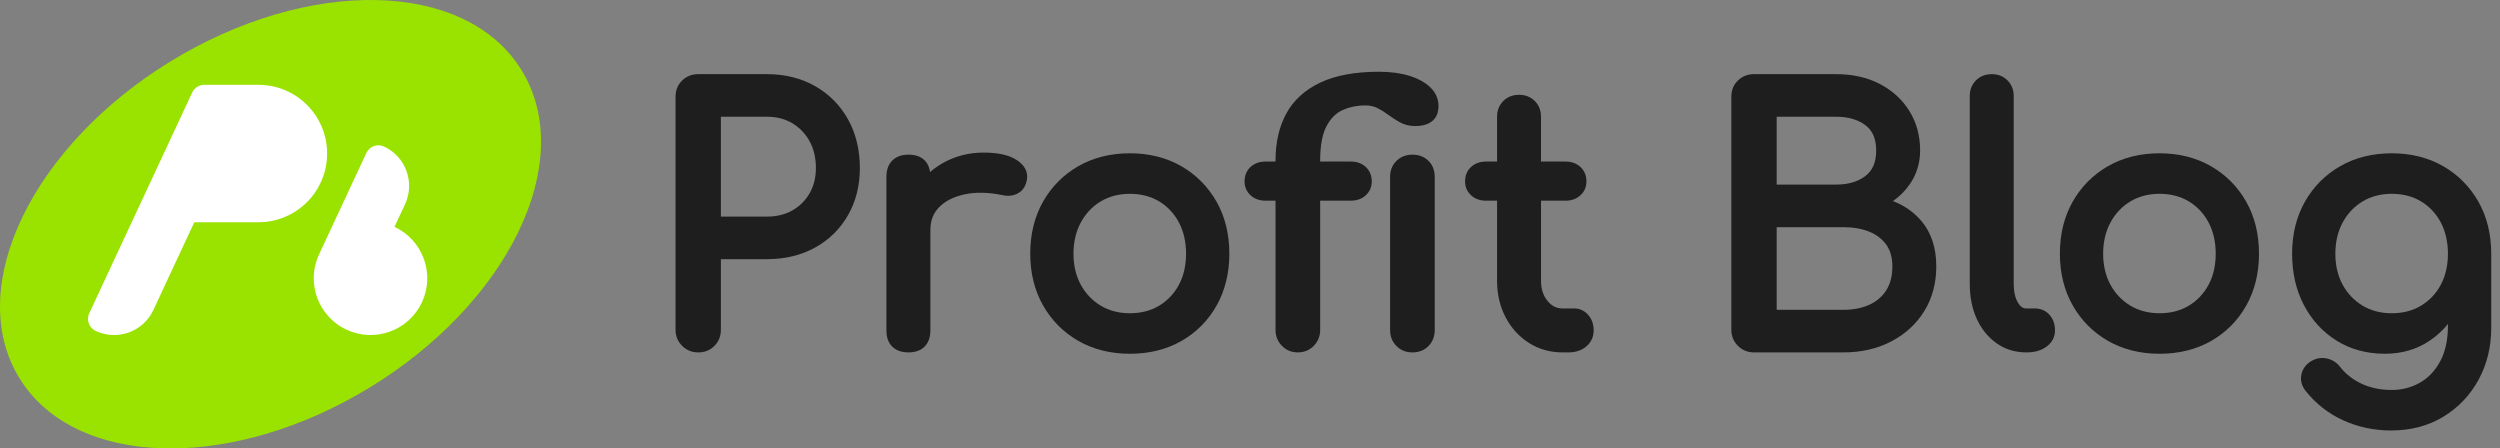<svg width="223" height="40" viewBox="0 0 223 40" fill="none" xmlns="http://www.w3.org/2000/svg">
<rect x="0" y="0" width="223" height="40" fill="#808080" stroke="none"/>
<g clip-path="url(#clip0)">
<path d="M72.71 7.683C72.709 7.683 72.709 7.683 72.71 7.683C71.463 6.974 70.02 6.614 68.418 6.614H62.281C61.719 6.614 61.237 6.804 60.848 7.18C60.457 7.559 60.258 8.05 60.258 8.636V29.411C60.258 29.977 60.455 30.46 60.844 30.848C61.233 31.236 61.715 31.434 62.281 31.434C62.868 31.434 63.359 31.235 63.738 30.844C64.114 30.456 64.303 29.974 64.303 29.413V23.118H68.418C70.018 23.118 71.46 22.769 72.705 22.083C73.955 21.393 74.945 20.419 75.647 19.189C76.346 17.963 76.7 16.549 76.7 14.989C76.7 13.368 76.347 11.911 75.649 10.654C74.948 9.394 73.96 8.394 72.71 7.683ZM72.779 14.99C72.779 15.831 72.591 16.585 72.221 17.233C71.851 17.878 71.337 18.393 70.691 18.762C70.044 19.132 69.279 19.32 68.418 19.32H64.303V10.413H68.418C69.276 10.413 70.038 10.61 70.684 10.998C71.33 11.385 71.847 11.925 72.217 12.601C72.59 13.282 72.779 14.085 72.779 14.99Z" fill="#1E1E1E"/>
<path d="M90.701 14.281C90.019 13.83 89.044 13.611 87.72 13.611C86.424 13.611 85.219 13.919 84.135 14.524C83.718 14.758 83.325 15.033 82.963 15.345C82.902 14.913 82.741 14.563 82.481 14.303C82.143 13.966 81.655 13.795 81.03 13.795C80.424 13.795 79.941 13.971 79.593 14.319C79.246 14.666 79.069 15.15 79.069 15.755V29.473C79.069 30.103 79.248 30.593 79.599 30.929C79.944 31.264 80.427 31.433 81.03 31.433C81.659 31.433 82.15 31.255 82.488 30.903C82.821 30.556 82.991 30.074 82.991 29.471V20.511C82.991 19.678 83.246 19.013 83.774 18.477C84.315 17.927 85.074 17.544 86.031 17.337C87.012 17.126 88.14 17.147 89.374 17.397C89.695 17.472 90.002 17.484 90.283 17.432C90.583 17.377 90.854 17.246 91.086 17.041C91.331 16.825 91.494 16.525 91.57 16.169C91.702 15.659 91.659 14.915 90.701 14.281Z" fill="#1E1E1E"/>
<path d="M105.362 14.818C104.033 14.058 102.495 13.673 100.793 13.673C99.069 13.673 97.521 14.058 96.193 14.818C94.863 15.579 93.803 16.645 93.042 17.985C92.282 19.323 91.897 20.885 91.897 22.629C91.897 24.354 92.282 25.906 93.042 27.244C93.803 28.584 94.863 29.649 96.193 30.41C97.521 31.17 99.069 31.556 100.793 31.556C102.517 31.556 104.065 31.17 105.393 30.41C106.723 29.648 107.778 28.582 108.529 27.241C109.278 25.905 109.658 24.353 109.658 22.629C109.658 20.886 109.273 19.323 108.513 17.985C107.752 16.646 106.692 15.581 105.362 14.818ZM105.797 22.63C105.797 23.679 105.582 24.613 105.157 25.406C104.736 26.191 104.143 26.818 103.396 27.267C102.65 27.715 101.773 27.942 100.792 27.942C99.811 27.942 98.934 27.715 98.187 27.267C97.439 26.817 96.84 26.19 96.409 25.402C95.975 24.61 95.755 23.678 95.755 22.63C95.755 21.583 95.975 20.644 96.41 19.842C96.841 19.045 97.439 18.413 98.187 17.964C98.934 17.515 99.811 17.288 100.792 17.288C101.773 17.288 102.648 17.516 103.396 17.964C104.143 18.413 104.735 19.044 105.157 19.838C105.582 20.642 105.797 21.58 105.797 22.63Z" fill="#1E1E1E"/>
<path d="M125.987 13.796C125.424 13.796 124.948 13.981 124.57 14.345C124.189 14.714 123.996 15.2 123.996 15.787V29.444C123.996 30.009 124.188 30.488 124.564 30.865C124.942 31.244 125.421 31.435 125.987 31.435C126.574 31.435 127.06 31.241 127.429 30.859C127.793 30.483 127.978 30.006 127.978 29.443V15.787C127.978 15.202 127.791 14.719 127.423 14.351C127.054 13.982 126.571 13.796 125.987 13.796Z" fill="#1E1E1E"/>
<path d="M125.699 6.757C124.933 6.52 124.029 6.4 123.01 6.4C120.89 6.4 119.13 6.723 117.779 7.361C116.402 8.012 115.377 8.945 114.733 10.136C114.098 11.309 113.777 12.714 113.777 14.313V14.409H112.883C112.345 14.409 111.897 14.571 111.551 14.89C111.196 15.217 111.015 15.654 111.015 16.185C111.015 16.676 111.196 17.091 111.551 17.419C111.897 17.738 112.345 17.9 112.883 17.9H113.777V29.442C113.777 29.984 113.967 30.455 114.341 30.843C114.72 31.235 115.199 31.433 115.768 31.433C116.336 31.433 116.816 31.234 117.194 30.843C117.57 30.455 117.759 29.984 117.759 29.442V17.901H120.493C121.031 17.901 121.479 17.738 121.825 17.42C122.181 17.091 122.361 16.676 122.361 16.186C122.361 15.656 122.181 15.221 121.825 14.891C121.479 14.572 121.031 14.41 120.493 14.41H117.759V14.314C117.759 12.981 117.953 11.944 118.337 11.233C118.708 10.545 119.192 10.066 119.776 9.81C120.393 9.539 121.059 9.401 121.752 9.401C122.174 9.401 122.544 9.479 122.85 9.632C123.193 9.803 123.522 10.007 123.828 10.236C124.17 10.493 124.522 10.721 124.877 10.914C125.275 11.132 125.731 11.243 126.232 11.243C128.044 11.243 128.315 10.13 128.315 9.466C128.315 8.815 128.064 8.247 127.569 7.777C127.113 7.343 126.484 7.001 125.699 6.757Z" fill="#1E1E1E"/>
<path d="M140.409 27.513H139.366C138.842 27.513 138.407 27.293 138.039 26.842C137.649 26.363 137.46 25.778 137.46 25.055V17.902H139.643C140.18 17.902 140.628 17.74 140.975 17.421C141.33 17.092 141.51 16.677 141.51 16.187C141.51 15.658 141.33 15.222 140.974 14.892C140.627 14.573 140.179 14.411 139.641 14.411H137.459V10.418C137.459 9.853 137.273 9.38 136.905 9.011C136.536 8.643 136.064 8.457 135.499 8.457C134.935 8.457 134.462 8.643 134.093 9.011C133.725 9.379 133.538 9.852 133.538 10.418V14.41H132.553C132.014 14.41 131.565 14.572 131.221 14.891C130.865 15.22 130.685 15.655 130.685 16.186C130.685 16.676 130.865 17.092 131.221 17.42C131.566 17.74 132.014 17.901 132.553 17.901H133.538V25.054C133.538 26.244 133.793 27.333 134.293 28.289C134.796 29.253 135.496 30.025 136.375 30.584C137.259 31.147 138.265 31.433 139.366 31.433H139.918C140.553 31.433 141.084 31.254 141.498 30.901C141.934 30.532 142.155 30.05 142.155 29.471C142.155 28.916 141.989 28.448 141.663 28.083C141.323 27.705 140.901 27.513 140.409 27.513Z" fill="#1E1E1E"/>
<path d="M168.852 17.936C169.469 17.505 169.984 16.984 170.391 16.377C170.979 15.502 171.276 14.507 171.276 13.424C171.276 12.102 170.95 10.911 170.305 9.883C169.664 8.861 168.772 8.051 167.653 7.475C166.543 6.904 165.243 6.614 163.791 6.614H156.457C155.896 6.614 155.413 6.804 155.025 7.179C154.632 7.558 154.435 8.048 154.435 8.636V29.411C154.435 29.977 154.631 30.46 155.02 30.848C155.408 31.237 155.891 31.434 156.457 31.434H164.435C166.033 31.434 167.473 31.102 168.715 30.448C169.965 29.791 170.955 28.877 171.657 27.732C172.361 26.584 172.717 25.249 172.717 23.765C172.717 22.114 172.271 20.752 171.389 19.714C170.715 18.923 169.864 18.326 168.852 17.936ZM158.48 20.264H164.437C165.316 20.264 166.098 20.403 166.759 20.676C167.396 20.941 167.902 21.331 168.263 21.835C168.618 22.332 168.798 22.982 168.798 23.766C168.798 24.619 168.614 25.337 168.252 25.898C167.883 26.469 167.391 26.889 166.745 27.184C166.089 27.484 165.312 27.636 164.437 27.636H158.48V20.264ZM166.402 15.694C165.734 16.205 164.857 16.465 163.792 16.465H158.48V10.413H163.792C164.858 10.413 165.736 10.669 166.404 11.172C167.043 11.654 167.354 12.391 167.354 13.424C167.355 14.46 167.043 15.203 166.402 15.694Z" fill="#1E1E1E"/>
<path d="M181.498 27.513H180.731C180.547 27.513 180.269 27.458 179.995 26.987C179.748 26.565 179.624 26.007 179.624 25.329V8.575C179.624 8.011 179.437 7.539 179.069 7.169C178.7 6.801 178.227 6.614 177.663 6.614C177.098 6.614 176.625 6.801 176.257 7.169C175.889 7.536 175.703 8.01 175.703 8.574V25.329C175.703 26.491 175.912 27.537 176.325 28.437C176.743 29.351 177.337 30.085 178.093 30.618C178.858 31.158 179.746 31.433 180.731 31.433H180.792C181.497 31.433 182.088 31.26 182.549 30.919C183.044 30.555 183.306 30.054 183.306 29.471C183.306 28.916 183.14 28.448 182.814 28.081C182.474 27.705 182.031 27.513 181.498 27.513Z" fill="#1E1E1E"/>
<path d="M197.207 14.818C195.878 14.058 194.34 13.673 192.638 13.673C190.914 13.673 189.366 14.058 188.038 14.818C186.708 15.579 185.648 16.645 184.887 17.985C184.127 19.323 183.742 20.885 183.742 22.629C183.742 24.354 184.127 25.906 184.887 27.244C185.648 28.584 186.708 29.649 188.038 30.41C189.366 31.17 190.914 31.556 192.638 31.556C194.362 31.556 195.91 31.17 197.238 30.41C198.568 29.648 199.623 28.582 200.375 27.241C201.123 25.905 201.503 24.353 201.503 22.629C201.503 20.886 201.118 19.323 200.358 17.985C199.597 16.646 198.537 15.581 197.207 14.818ZM197.642 22.63C197.642 23.679 197.427 24.613 197.002 25.406C196.581 26.191 195.988 26.818 195.241 27.267C194.495 27.715 193.618 27.942 192.637 27.942C191.656 27.942 190.779 27.715 190.033 27.267C189.284 26.817 188.685 26.19 188.254 25.402C187.82 24.61 187.6 23.678 187.6 22.63C187.6 21.583 187.82 20.644 188.255 19.842C188.686 19.045 189.284 18.413 190.033 17.964C190.779 17.515 191.656 17.288 192.637 17.288C193.618 17.288 194.494 17.516 195.241 17.964C195.988 18.413 196.58 19.044 197.002 19.838C197.427 20.642 197.642 21.58 197.642 22.63Z" fill="#1E1E1E"/>
<path d="M221.072 17.986C221.071 17.986 221.071 17.986 221.072 17.986C220.311 16.646 219.251 15.581 217.921 14.818C216.592 14.058 215.054 13.673 213.352 13.673C211.628 13.673 210.08 14.058 208.752 14.818C207.422 15.579 206.362 16.645 205.601 17.985C204.841 19.323 204.456 20.885 204.456 22.629C204.456 24.349 204.812 25.898 205.518 27.231C206.226 28.572 207.212 29.639 208.449 30.402C209.687 31.168 211.131 31.556 212.739 31.556C214.229 31.556 215.569 31.165 216.72 30.395C217.333 29.983 217.882 29.485 218.357 28.901V29.042C218.357 30.296 218.126 31.363 217.671 32.218C217.221 33.061 216.611 33.707 215.858 34.135C215.098 34.566 214.254 34.785 213.352 34.785C212.356 34.785 211.457 34.601 210.677 34.241C209.903 33.882 209.253 33.377 208.752 32.746C208.443 32.334 208.032 32.072 207.53 31.97C207.017 31.865 206.521 31.969 206.053 32.281C205.632 32.57 205.371 32.961 205.278 33.441C205.181 33.932 205.307 34.408 205.654 34.862C206.572 36.014 207.709 36.903 209.035 37.502C210.354 38.098 211.787 38.399 213.292 38.399C215.041 38.399 216.606 37.986 217.947 37.171C219.285 36.357 220.344 35.245 221.093 33.864C221.84 32.488 222.218 30.938 222.218 29.258V22.629C222.216 20.886 221.831 19.324 221.072 17.986ZM218.356 22.63C218.356 23.679 218.141 24.613 217.716 25.406C217.295 26.191 216.703 26.818 215.955 27.267C215.209 27.715 214.332 27.942 213.351 27.942C212.37 27.942 211.493 27.715 210.747 27.267C209.998 26.817 209.399 26.19 208.968 25.402C208.534 24.61 208.314 23.678 208.314 22.63C208.314 21.583 208.534 20.644 208.969 19.842C209.4 19.045 209.998 18.413 210.747 17.964C211.493 17.515 212.37 17.288 213.351 17.288C214.332 17.288 215.208 17.516 215.955 17.964C216.702 18.413 217.294 19.044 217.716 19.838C218.141 20.642 218.356 21.58 218.356 22.63Z" fill="#1E1E1E"/>
<path d="M46.541 6.291C45.316 4.287 43.518 2.721 41.198 1.639C38.994 0.61 36.413 0.06 33.527 0.005C30.671 -0.05 27.653 0.382 24.56 1.289C21.369 2.225 18.232 3.628 15.237 5.46C12.241 7.292 9.564 9.445 7.277 11.861C5.06 14.202 3.302 16.692 2.049 19.26C0.784 21.855 0.098 24.403 0.011 26.834C-0.082 29.392 0.493 31.705 1.718 33.709C2.944 35.714 4.742 37.279 7.061 38.361C9.266 39.39 11.847 39.94 14.732 39.996C14.893 39.999 15.055 40 15.217 40C17.929 40 20.781 39.567 23.7 38.71C26.891 37.775 30.027 36.371 33.023 34.539C36.018 32.707 38.696 30.554 40.983 28.138C43.199 25.797 44.958 23.307 46.21 20.739C47.475 18.145 48.161 15.598 48.249 13.165C48.341 10.609 47.767 8.295 46.541 6.291Z" fill="#9AE200"/>
<path d="M23.049 7.565H18.224C17.761 7.565 17.34 7.833 17.144 8.253L14.136 14.702L11.746 19.826L7.963 27.94C7.888 28.104 7.851 28.275 7.851 28.443C7.851 28.892 8.106 29.32 8.54 29.523C10.477 30.426 12.78 29.588 13.683 27.65L17.332 19.825H23.049C26.435 19.825 29.18 17.081 29.18 13.694C29.18 10.308 26.435 7.565 23.049 7.565Z" fill="white"/>
<path d="M35.19 20.237L36.007 18.485L36.131 18.217C37.035 16.281 36.197 13.977 34.259 13.074C34.096 12.999 33.925 12.962 33.757 12.962C33.308 12.962 32.879 13.216 32.677 13.65L30.907 17.445L30.531 18.251L28.464 22.684C27.831 24.041 27.851 25.533 28.396 26.809C28.78 27.712 29.426 28.505 30.288 29.065C30.485 29.193 30.694 29.308 30.911 29.41C33.445 30.591 36.456 29.496 37.638 26.963C38.819 24.429 37.723 21.418 35.19 20.237Z" fill="white"/>
</g>
<defs>
<clipPath id="clip0">
<rect width="222.216" height="40" fill="white"/>
</clipPath>
</defs>
</svg>
